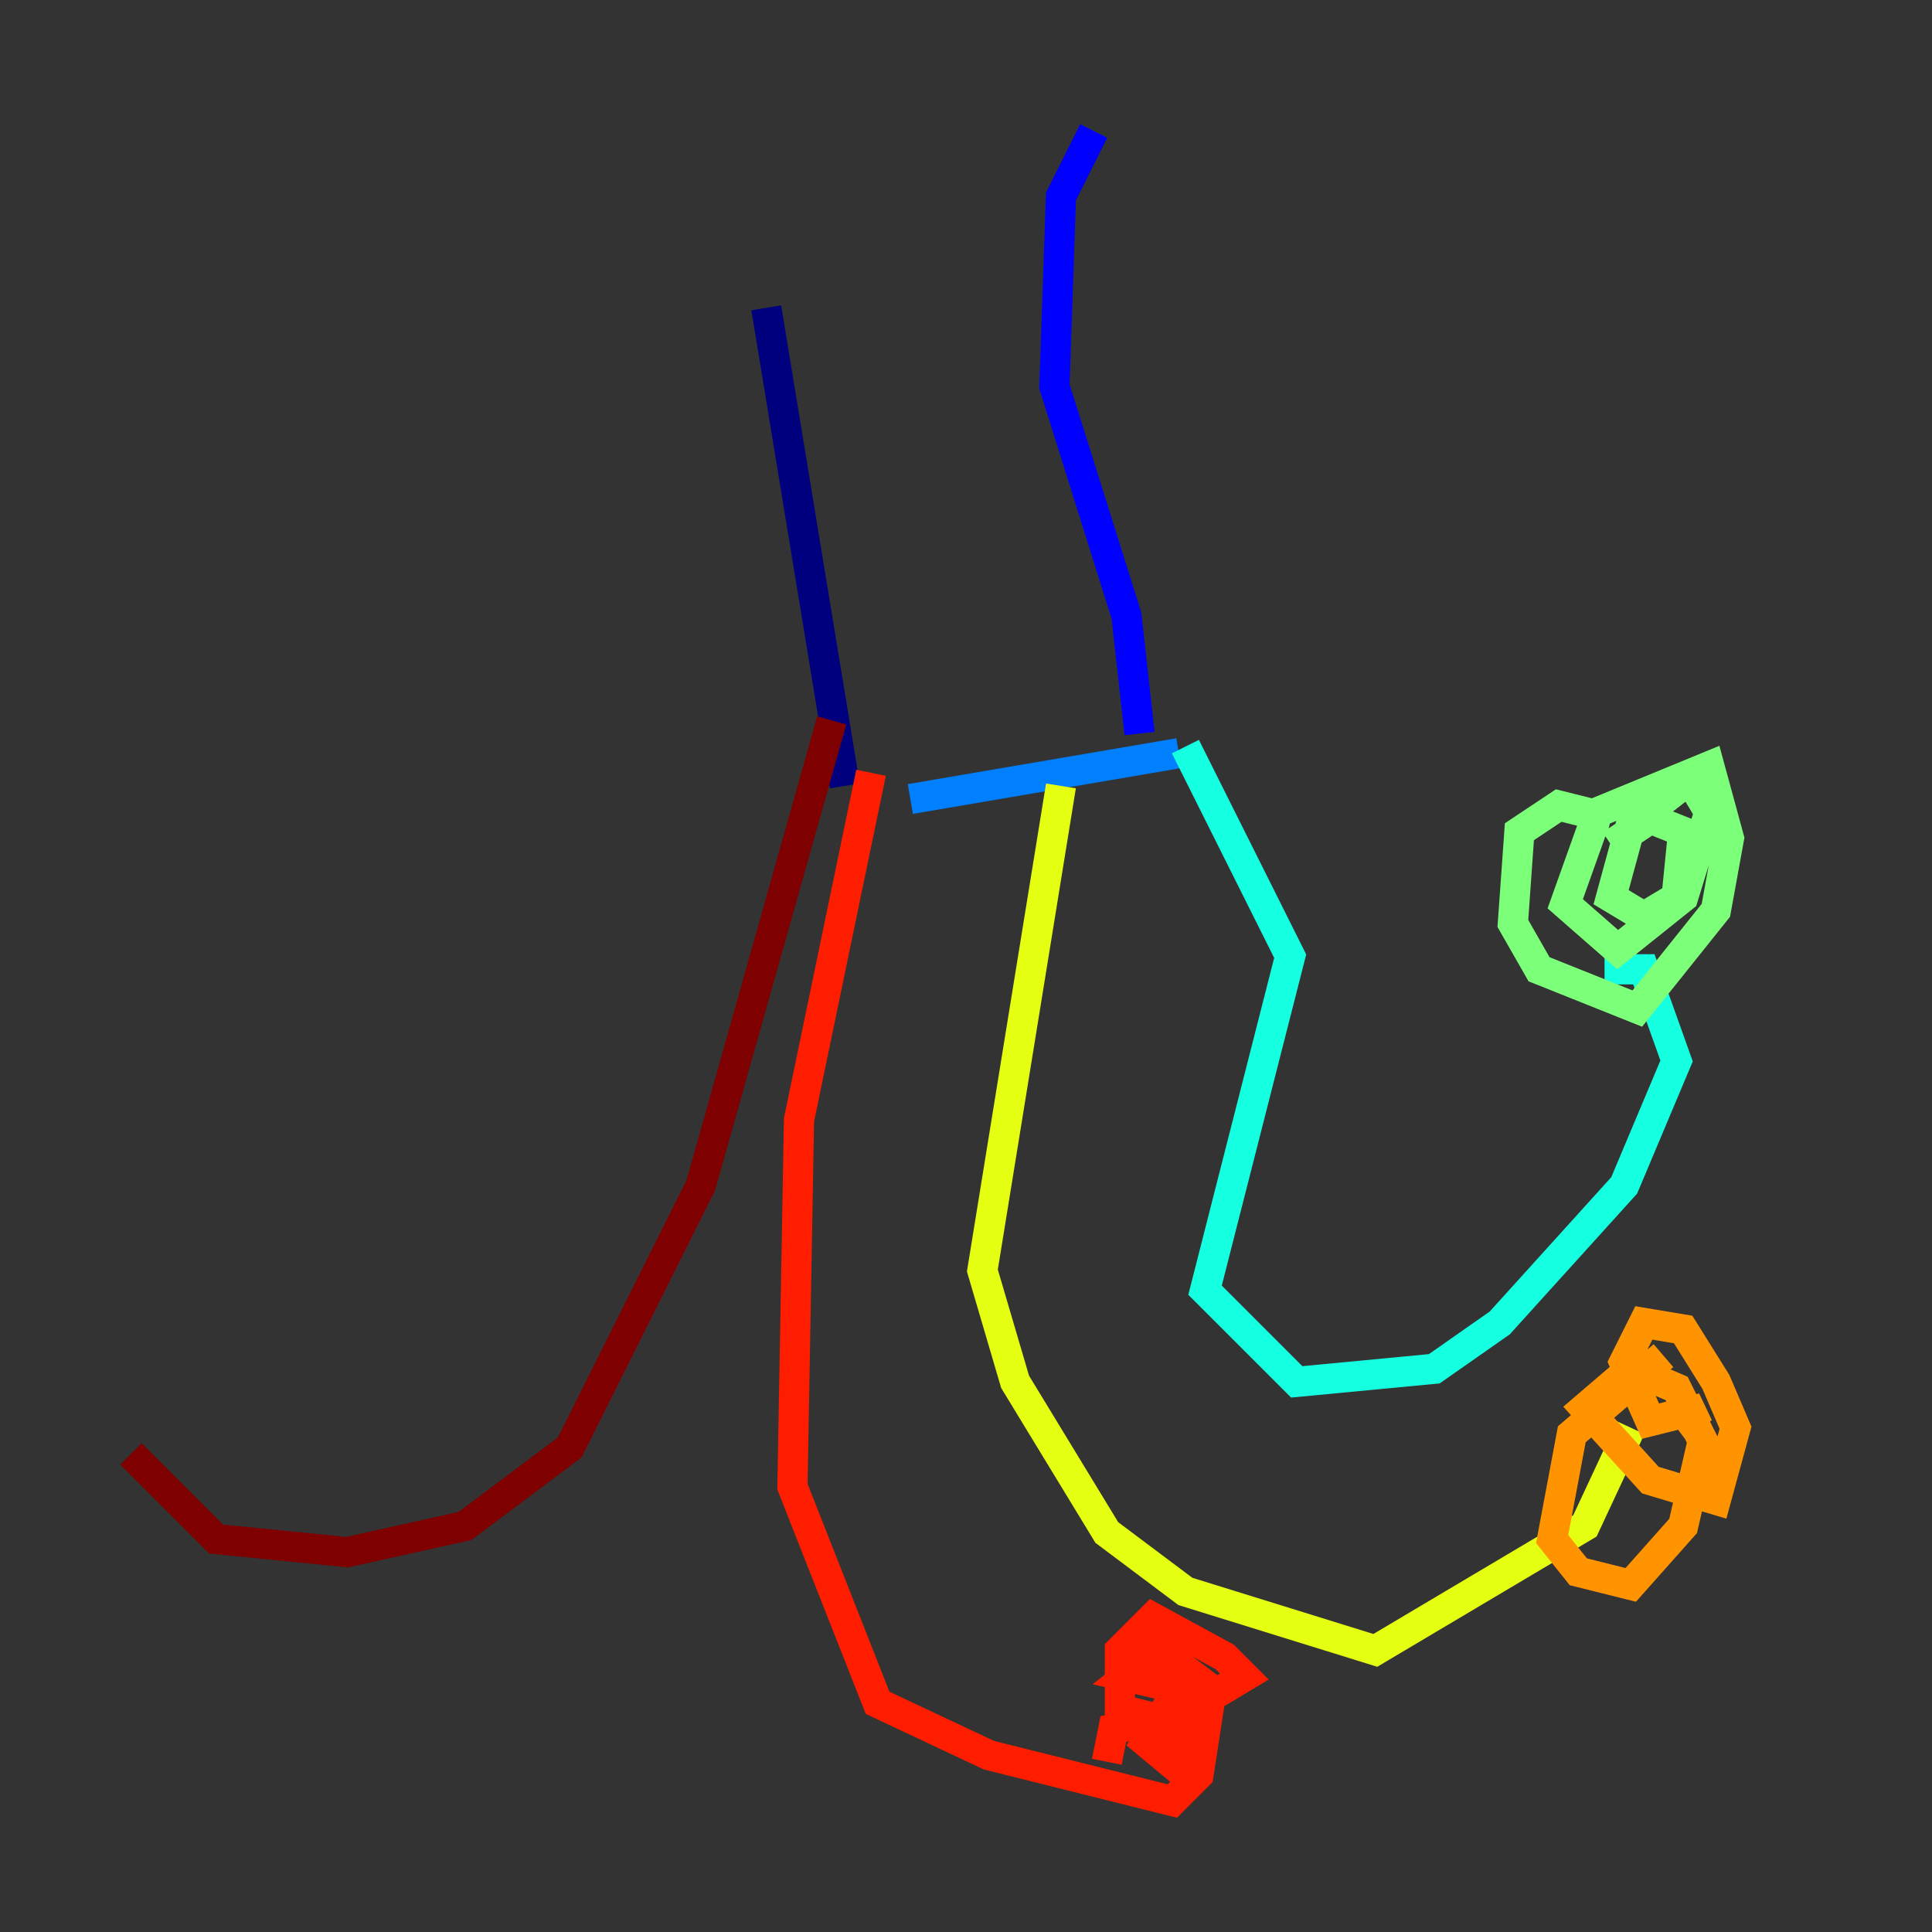 <?xml version="1.0" encoding="utf-8" ?>
<svg baseProfile="tiny" height="128" version="1.2" viewBox="0,0,128,128" width="128" xmlns="http://www.w3.org/2000/svg" xmlns:ev="http://www.w3.org/2001/xml-events" xmlns:xlink="http://www.w3.org/1999/xlink"><rect x="0" y="0" width="128" height="128" fill="#333333" stroke="none"/><defs /><polyline fill="none" points="50.766,20.393 55.973,52.068" stroke="#00007f" stroke-width="2" /><polyline fill="none" points="72.461,8.678 70.291,13.017 69.858,25.6 74.63,40.786 75.498,48.597" stroke="#0000ff" stroke-width="2" /><polyline fill="none" points="78.102,49.898 60.312,52.936" stroke="#0080ff" stroke-width="2" /><polyline fill="none" points="78.536,49.464 85.478,63.349 79.837,85.478 85.912,91.552 95.024,90.685 99.363,87.647 107.607,78.536 111.078,70.291 108.909,64.217 106.305,64.217" stroke="#15ffe1" stroke-width="2" /><polyline fill="none" points="106.739,54.237 103.268,53.37 100.664,55.105 100.231,61.18 101.966,64.217 108.475,66.82 113.681,60.312 114.549,55.539 113.248,50.766 105.871,53.803 103.702,59.878 107.173,62.915 111.512,59.444 113.248,53.803 111.946,51.634 108.041,54.671 106.739,59.444 108.909,60.746 111.078,59.444 111.512,55.105 109.342,54.237 106.739,55.973" stroke="#7cff79" stroke-width="2" /><polyline fill="none" points="70.291,52.068 65.085,84.176 67.254,91.552 73.329,101.532 78.536,105.437 91.119,109.342 105.003,101.098 108.041,94.59" stroke="#e4ff12" stroke-width="2" /><polyline fill="none" points="110.21,89.817 104.136,95.024 102.834,101.966 104.57,104.136 108.041,105.003 111.512,101.098 112.814,95.458 111.078,91.986 108.041,90.685 105.003,93.288 109.342,98.061 113.681,99.363 114.983,94.59 113.681,91.552 111.512,88.081 108.909,87.647 107.607,90.251 109.342,94.156 112.814,93.288 111.078,94.59" stroke="#ff9400" stroke-width="2" /><polyline fill="none" points="57.709,51.2 52.936,74.197 52.502,98.495 58.142,112.814 65.519,116.285 77.668,119.322 79.403,117.586 80.271,111.946 76.8,109.342 74.63,111.078 80.271,112.38 82.441,111.078 81.139,109.776 76.366,107.173 74.197,109.342 74.197,113.248 79.403,114.549 79.403,112.814 77.234,113.248 75.932,115.417 78.536,117.586 79.403,115.851 75.932,114.115 73.763,114.549 73.329,116.719" stroke="#ff1d00" stroke-width="2" /><polyline fill="none" points="55.105,47.729 46.427,78.536 37.749,95.891 30.807,101.098 22.997,102.834 14.319,101.966 8.678,96.325" stroke="#7f0000" stroke-width="2" /></svg>